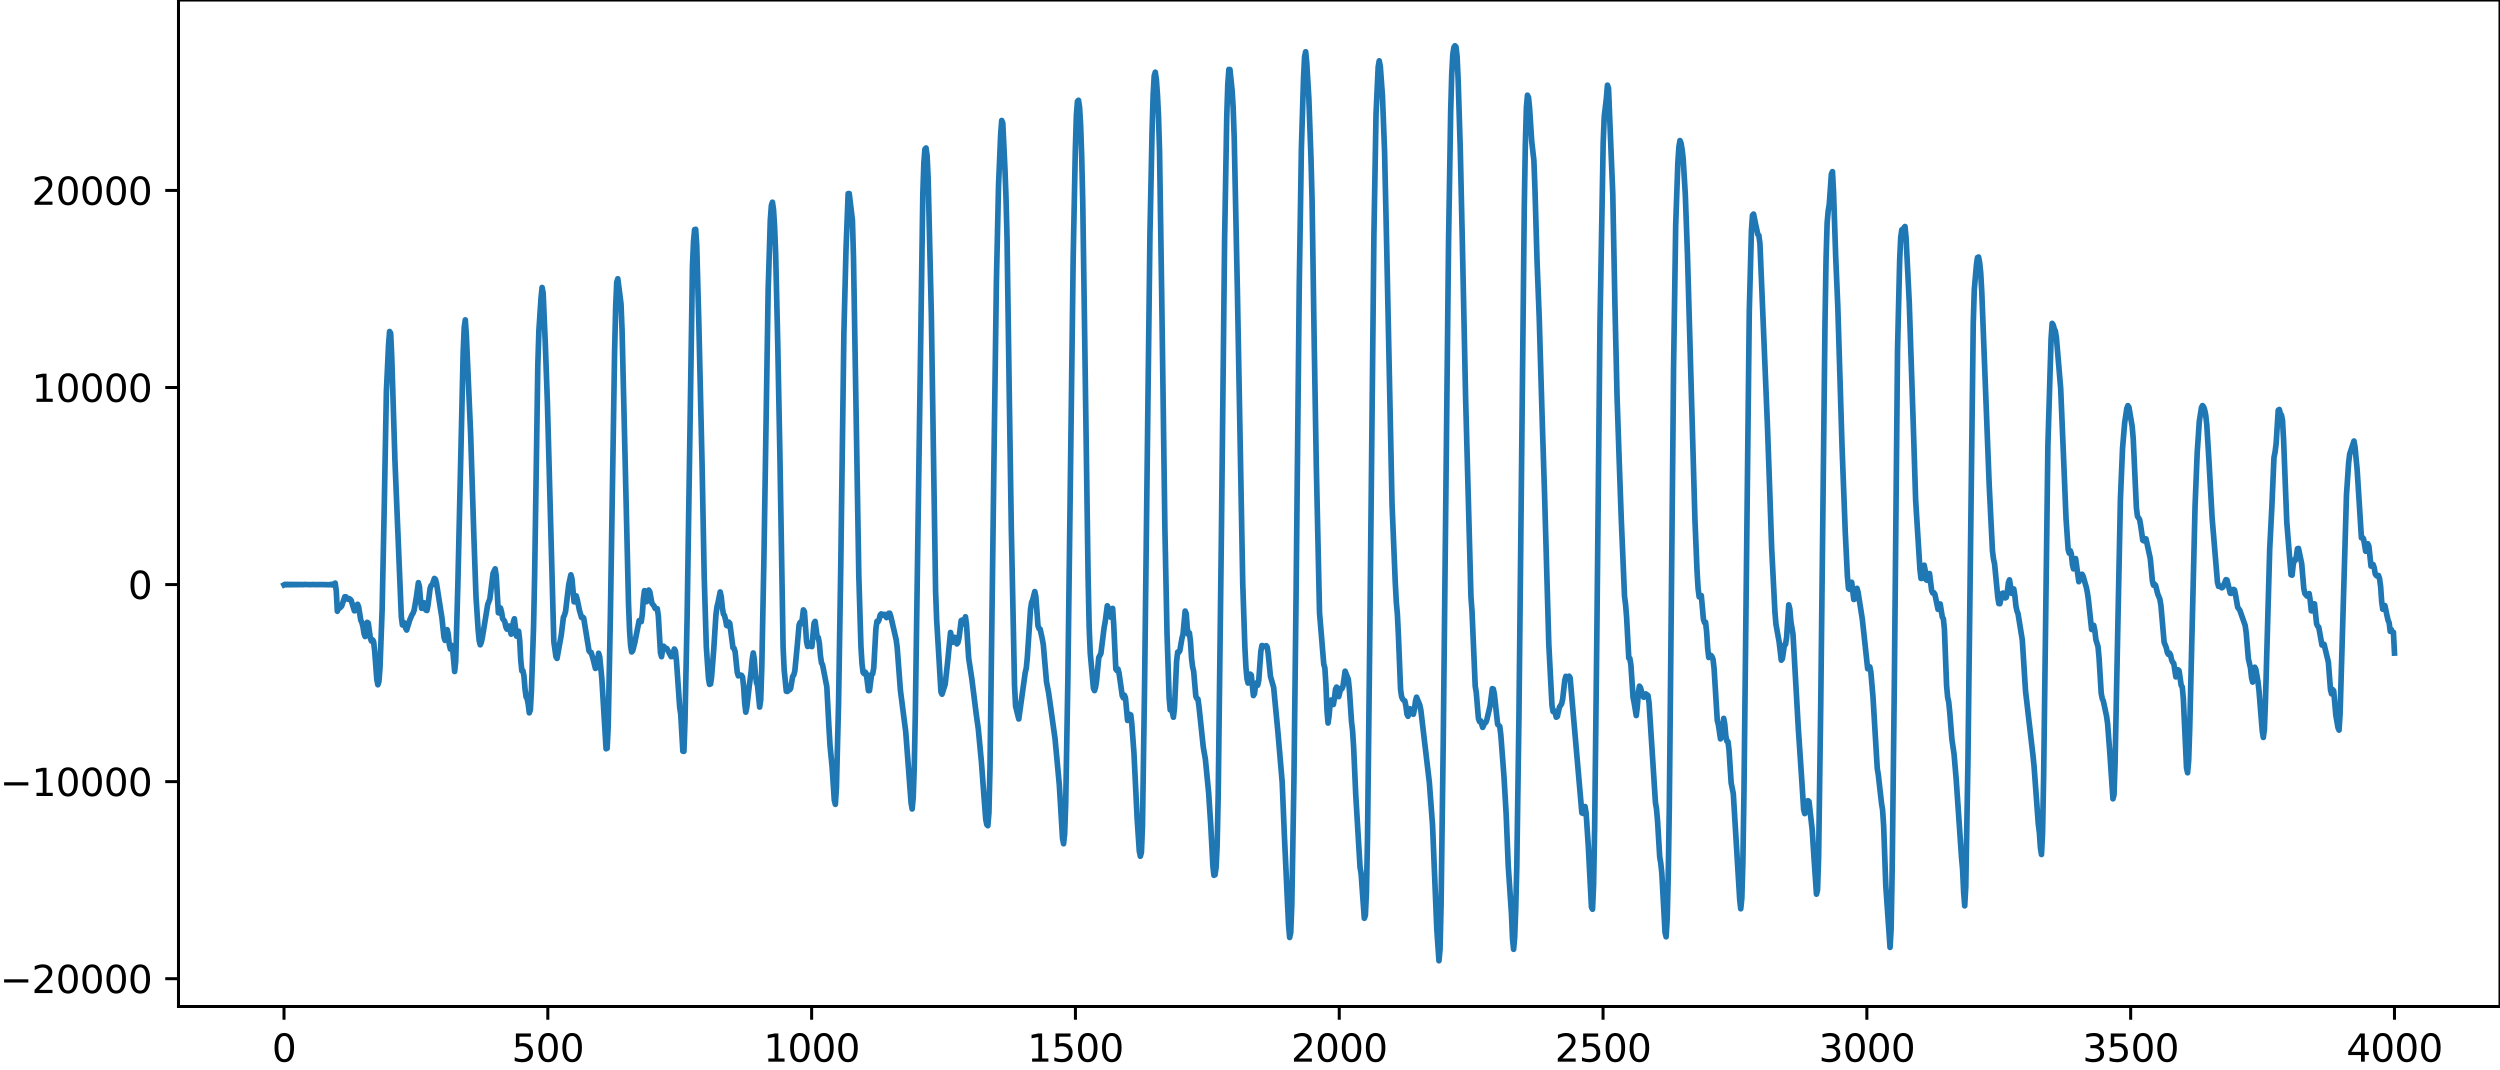 <?xml version="1.0" encoding="utf-8" standalone="no"?>
<!DOCTYPE svg PUBLIC "-//W3C//DTD SVG 1.1//EN"
  "http://www.w3.org/Graphics/SVG/1.1/DTD/svg11.dtd">
<svg xmlns:xlink="http://www.w3.org/1999/xlink" width="660.992pt" height="282.79pt" viewBox="0 0 660.992 282.79" xmlns="http://www.w3.org/2000/svg" version="1.1">
 <defs>
  <style type="text/css">*{stroke-linejoin: round; stroke-linecap: butt}</style>
 </defs>
 <g id="figure_1">
  <g id="patch_1">
   <path d="M -0 282.79 
L 660.992 282.79 
L 660.992 0 
L -0 0 
L -0 282.79 
z
" style="fill: none"/>
  </g>
  <g id="axes_1">
   <g id="patch_2">
    <path d="M 47.192 266.112 
L 660.992 266.112 
L 660.992 0 
L 47.192 0 
L 47.192 266.112 
z
" style="fill: none"/>
   </g>
   <g id="matplotlib.axis_1">
    <g id="xtick_1">
     <g id="line2d_1">
      <defs>
       <path id="m7428bb366a" d="M 0 0 
L 0 3.5 
" style="stroke: #000000; stroke-width: 0.8"/>
      </defs>
      <g>
       <use xlink:href="#m7428bb366a" x="75.092" y="266.112" style="stroke: #000000; stroke-width: 0.8"/>
      </g>
     </g>
     <g id="text_1">
      <!-- 0 -->
      <g transform="translate(71.911 280.71) scale(0.1 -0.1)">
       <defs>
        <path id="DejaVuSans-30" d="M 2034 4250 
Q 1547 4250 1301 3770 
Q 1056 3291 1056 2328 
Q 1056 1369 1301 889 
Q 1547 409 2034 409 
Q 2525 409 2770 889 
Q 3016 1369 3016 2328 
Q 3016 3291 2770 3770 
Q 2525 4250 2034 4250 
z
M 2034 4750 
Q 2819 4750 3233 4129 
Q 3647 3509 3647 2328 
Q 3647 1150 3233 529 
Q 2819 -91 2034 -91 
Q 1250 -91 836 529 
Q 422 1150 422 2328 
Q 422 3509 836 4129 
Q 1250 4750 2034 4750 
z
" transform="scale(0.016)"/>
       </defs>
       <use xlink:href="#DejaVuSans-30"/>
      </g>
     </g>
    </g>
    <g id="xtick_2">
     <g id="line2d_2">
      <g>
       <use xlink:href="#m7428bb366a" x="144.842" y="266.112" style="stroke: #000000; stroke-width: 0.8"/>
      </g>
     </g>
     <g id="text_2">
      <!-- 500 -->
      <g transform="translate(135.298 280.71) scale(0.1 -0.1)">
       <defs>
        <path id="DejaVuSans-35" d="M 691 4666 
L 3169 4666 
L 3169 4134 
L 1269 4134 
L 1269 2991 
Q 1406 3038 1543 3061 
Q 1681 3084 1819 3084 
Q 2600 3084 3056 2656 
Q 3513 2228 3513 1497 
Q 3513 744 3044 326 
Q 2575 -91 1722 -91 
Q 1428 -91 1123 -41 
Q 819 9 494 109 
L 494 744 
Q 775 591 1075 516 
Q 1375 441 1709 441 
Q 2250 441 2565 725 
Q 2881 1009 2881 1497 
Q 2881 1984 2565 2268 
Q 2250 2553 1709 2553 
Q 1456 2553 1204 2497 
Q 953 2441 691 2322 
L 691 4666 
z
" transform="scale(0.016)"/>
       </defs>
       <use xlink:href="#DejaVuSans-35"/>
       <use xlink:href="#DejaVuSans-30" x="63.623"/>
       <use xlink:href="#DejaVuSans-30" x="127.246"/>
      </g>
     </g>
    </g>
    <g id="xtick_3">
     <g id="line2d_3">
      <g>
       <use xlink:href="#m7428bb366a" x="214.592" y="266.112" style="stroke: #000000; stroke-width: 0.8"/>
      </g>
     </g>
     <g id="text_3">
      <!-- 1000 -->
      <g transform="translate(201.867 280.71) scale(0.1 -0.1)">
       <defs>
        <path id="DejaVuSans-31" d="M 794 531 
L 1825 531 
L 1825 4091 
L 703 3866 
L 703 4441 
L 1819 4666 
L 2450 4666 
L 2450 531 
L 3481 531 
L 3481 0 
L 794 0 
L 794 531 
z
" transform="scale(0.016)"/>
       </defs>
       <use xlink:href="#DejaVuSans-31"/>
       <use xlink:href="#DejaVuSans-30" x="63.623"/>
       <use xlink:href="#DejaVuSans-30" x="127.246"/>
       <use xlink:href="#DejaVuSans-30" x="190.869"/>
      </g>
     </g>
    </g>
    <g id="xtick_4">
     <g id="line2d_4">
      <g>
       <use xlink:href="#m7428bb366a" x="284.342" y="266.112" style="stroke: #000000; stroke-width: 0.8"/>
      </g>
     </g>
     <g id="text_4">
      <!-- 1500 -->
      <g transform="translate(271.617 280.71) scale(0.1 -0.1)">
       <use xlink:href="#DejaVuSans-31"/>
       <use xlink:href="#DejaVuSans-35" x="63.623"/>
       <use xlink:href="#DejaVuSans-30" x="127.246"/>
       <use xlink:href="#DejaVuSans-30" x="190.869"/>
      </g>
     </g>
    </g>
    <g id="xtick_5">
     <g id="line2d_5">
      <g>
       <use xlink:href="#m7428bb366a" x="354.092" y="266.112" style="stroke: #000000; stroke-width: 0.8"/>
      </g>
     </g>
     <g id="text_5">
      <!-- 2000 -->
      <g transform="translate(341.367 280.71) scale(0.1 -0.1)">
       <defs>
        <path id="DejaVuSans-32" d="M 1228 531 
L 3431 531 
L 3431 0 
L 469 0 
L 469 531 
Q 828 903 1448 1529 
Q 2069 2156 2228 2338 
Q 2531 2678 2651 2914 
Q 2772 3150 2772 3378 
Q 2772 3750 2511 3984 
Q 2250 4219 1831 4219 
Q 1534 4219 1204 4116 
Q 875 4013 500 3803 
L 500 4441 
Q 881 4594 1212 4672 
Q 1544 4750 1819 4750 
Q 2544 4750 2975 4387 
Q 3406 4025 3406 3419 
Q 3406 3131 3298 2873 
Q 3191 2616 2906 2266 
Q 2828 2175 2409 1742 
Q 1991 1309 1228 531 
z
" transform="scale(0.016)"/>
       </defs>
       <use xlink:href="#DejaVuSans-32"/>
       <use xlink:href="#DejaVuSans-30" x="63.623"/>
       <use xlink:href="#DejaVuSans-30" x="127.246"/>
       <use xlink:href="#DejaVuSans-30" x="190.869"/>
      </g>
     </g>
    </g>
    <g id="xtick_6">
     <g id="line2d_6">
      <g>
       <use xlink:href="#m7428bb366a" x="423.842" y="266.112" style="stroke: #000000; stroke-width: 0.8"/>
      </g>
     </g>
     <g id="text_6">
      <!-- 2500 -->
      <g transform="translate(411.117 280.71) scale(0.1 -0.1)">
       <use xlink:href="#DejaVuSans-32"/>
       <use xlink:href="#DejaVuSans-35" x="63.623"/>
       <use xlink:href="#DejaVuSans-30" x="127.246"/>
       <use xlink:href="#DejaVuSans-30" x="190.869"/>
      </g>
     </g>
    </g>
    <g id="xtick_7">
     <g id="line2d_7">
      <g>
       <use xlink:href="#m7428bb366a" x="493.592" y="266.112" style="stroke: #000000; stroke-width: 0.8"/>
      </g>
     </g>
     <g id="text_7">
      <!-- 3000 -->
      <g transform="translate(480.867 280.71) scale(0.1 -0.1)">
       <defs>
        <path id="DejaVuSans-33" d="M 2597 2516 
Q 3050 2419 3304 2112 
Q 3559 1806 3559 1356 
Q 3559 666 3084 287 
Q 2609 -91 1734 -91 
Q 1441 -91 1130 -33 
Q 819 25 488 141 
L 488 750 
Q 750 597 1062 519 
Q 1375 441 1716 441 
Q 2309 441 2620 675 
Q 2931 909 2931 1356 
Q 2931 1769 2642 2001 
Q 2353 2234 1838 2234 
L 1294 2234 
L 1294 2753 
L 1863 2753 
Q 2328 2753 2575 2939 
Q 2822 3125 2822 3475 
Q 2822 3834 2567 4026 
Q 2313 4219 1838 4219 
Q 1578 4219 1281 4162 
Q 984 4106 628 3988 
L 628 4550 
Q 988 4650 1302 4700 
Q 1616 4750 1894 4750 
Q 2613 4750 3031 4423 
Q 3450 4097 3450 3541 
Q 3450 3153 3228 2886 
Q 3006 2619 2597 2516 
z
" transform="scale(0.016)"/>
       </defs>
       <use xlink:href="#DejaVuSans-33"/>
       <use xlink:href="#DejaVuSans-30" x="63.623"/>
       <use xlink:href="#DejaVuSans-30" x="127.246"/>
       <use xlink:href="#DejaVuSans-30" x="190.869"/>
      </g>
     </g>
    </g>
    <g id="xtick_8">
     <g id="line2d_8">
      <g>
       <use xlink:href="#m7428bb366a" x="563.342" y="266.112" style="stroke: #000000; stroke-width: 0.8"/>
      </g>
     </g>
     <g id="text_8">
      <!-- 3500 -->
      <g transform="translate(550.617 280.71) scale(0.1 -0.1)">
       <use xlink:href="#DejaVuSans-33"/>
       <use xlink:href="#DejaVuSans-35" x="63.623"/>
       <use xlink:href="#DejaVuSans-30" x="127.246"/>
       <use xlink:href="#DejaVuSans-30" x="190.869"/>
      </g>
     </g>
    </g>
    <g id="xtick_9">
     <g id="line2d_9">
      <g>
       <use xlink:href="#m7428bb366a" x="633.092" y="266.112" style="stroke: #000000; stroke-width: 0.8"/>
      </g>
     </g>
     <g id="text_9">
      <!-- 4000 -->
      <g transform="translate(620.367 280.71) scale(0.1 -0.1)">
       <defs>
        <path id="DejaVuSans-34" d="M 2419 4116 
L 825 1625 
L 2419 1625 
L 2419 4116 
z
M 2253 4666 
L 3047 4666 
L 3047 1625 
L 3713 1625 
L 3713 1100 
L 3047 1100 
L 3047 0 
L 2419 0 
L 2419 1100 
L 313 1100 
L 313 1709 
L 2253 4666 
z
" transform="scale(0.016)"/>
       </defs>
       <use xlink:href="#DejaVuSans-34"/>
       <use xlink:href="#DejaVuSans-30" x="63.623"/>
       <use xlink:href="#DejaVuSans-30" x="127.246"/>
       <use xlink:href="#DejaVuSans-30" x="190.869"/>
      </g>
     </g>
    </g>
   </g>
   <g id="matplotlib.axis_2">
    <g id="ytick_1">
     <g id="line2d_10">
      <defs>
       <path id="m8cb618636e" d="M 0 0 
L -3.5 0 
" style="stroke: #000000; stroke-width: 0.8"/>
      </defs>
      <g>
       <use xlink:href="#m8cb618636e" x="47.192" y="258.764" style="stroke: #000000; stroke-width: 0.8"/>
      </g>
     </g>
     <g id="text_10">
      <!-- −20000 -->
      <g transform="translate(0 262.563) scale(0.1 -0.1)">
       <defs>
        <path id="DejaVuSans-2212" d="M 678 2272 
L 4684 2272 
L 4684 1741 
L 678 1741 
L 678 2272 
z
" transform="scale(0.016)"/>
       </defs>
       <use xlink:href="#DejaVuSans-2212"/>
       <use xlink:href="#DejaVuSans-32" x="83.789"/>
       <use xlink:href="#DejaVuSans-30" x="147.412"/>
       <use xlink:href="#DejaVuSans-30" x="211.035"/>
       <use xlink:href="#DejaVuSans-30" x="274.658"/>
       <use xlink:href="#DejaVuSans-30" x="338.281"/>
      </g>
     </g>
    </g>
    <g id="ytick_2">
     <g id="line2d_11">
      <g>
       <use xlink:href="#m8cb618636e" x="47.192" y="206.662" style="stroke: #000000; stroke-width: 0.8"/>
      </g>
     </g>
     <g id="text_11">
      <!-- −10000 -->
      <g transform="translate(0 210.461) scale(0.1 -0.1)">
       <use xlink:href="#DejaVuSans-2212"/>
       <use xlink:href="#DejaVuSans-31" x="83.789"/>
       <use xlink:href="#DejaVuSans-30" x="147.412"/>
       <use xlink:href="#DejaVuSans-30" x="211.035"/>
       <use xlink:href="#DejaVuSans-30" x="274.658"/>
       <use xlink:href="#DejaVuSans-30" x="338.281"/>
      </g>
     </g>
    </g>
    <g id="ytick_3">
     <g id="line2d_12">
      <g>
       <use xlink:href="#m8cb618636e" x="47.192" y="154.56" style="stroke: #000000; stroke-width: 0.8"/>
      </g>
     </g>
     <g id="text_12">
      <!-- 0 -->
      <g transform="translate(33.83 158.359) scale(0.1 -0.1)">
       <use xlink:href="#DejaVuSans-30"/>
      </g>
     </g>
    </g>
    <g id="ytick_4">
     <g id="line2d_13">
      <g>
       <use xlink:href="#m8cb618636e" x="47.192" y="102.457" style="stroke: #000000; stroke-width: 0.8"/>
      </g>
     </g>
     <g id="text_13">
      <!-- 10000 -->
      <g transform="translate(8.38 106.257) scale(0.1 -0.1)">
       <use xlink:href="#DejaVuSans-31"/>
       <use xlink:href="#DejaVuSans-30" x="63.623"/>
       <use xlink:href="#DejaVuSans-30" x="127.246"/>
       <use xlink:href="#DejaVuSans-30" x="190.869"/>
       <use xlink:href="#DejaVuSans-30" x="254.492"/>
      </g>
     </g>
    </g>
    <g id="ytick_5">
     <g id="line2d_14">
      <g>
       <use xlink:href="#m8cb618636e" x="47.192" y="50.355" style="stroke: #000000; stroke-width: 0.8"/>
      </g>
     </g>
     <g id="text_14">
      <!-- 20000 -->
      <g transform="translate(8.38 54.154) scale(0.1 -0.1)">
       <use xlink:href="#DejaVuSans-32"/>
       <use xlink:href="#DejaVuSans-30" x="63.623"/>
       <use xlink:href="#DejaVuSans-30" x="127.246"/>
       <use xlink:href="#DejaVuSans-30" x="190.869"/>
       <use xlink:href="#DejaVuSans-30" x="254.492"/>
      </g>
     </g>
    </g>
   </g>
   <g id="line2d_15">
    <path d="M 75.092 154.637 
L 75.374 154.487 
L 75.656 154.628 
L 75.938 154.494 
L 76.22 154.621 
L 76.502 154.501 
L 76.784 154.615 
L 77.066 154.506 
L 77.348 154.61 
L 77.63 154.511 
L 77.912 154.605 
L 78.194 154.516 
L 78.476 154.601 
L 78.758 154.52 
L 79.04 154.597 
L 79.322 154.524 
L 79.604 154.594 
L 79.886 154.527 
L 80.167 154.59 
L 80.449 154.531 
L 81.013 154.534 
L 81.859 154.581 
L 82.705 154.544 
L 83.551 154.57 
L 85.243 154.555 
L 87.216 154.608 
L 87.498 154.495 
L 87.78 154.647 
L 88.062 154.435 
L 88.344 154.757 
L 88.626 154.171 
L 88.908 156.216 
L 89.19 161.615 
L 89.472 160.768 
L 89.754 160.818 
L 90.318 160.284 
L 91.164 157.777 
L 91.446 157.795 
L 92.01 158.46 
L 92.292 158.25 
L 92.574 158.425 
L 92.856 158.757 
L 93.702 161.506 
L 93.984 161.416 
L 94.547 159.768 
L 94.829 160.502 
L 95.393 164.006 
L 95.675 164.575 
L 95.957 165.634 
L 96.239 167.466 
L 96.521 168.296 
L 97.085 164.537 
L 97.367 164.74 
L 97.931 168.814 
L 98.213 169.513 
L 98.495 169.154 
L 98.777 169.571 
L 99.059 172.105 
L 99.623 179.611 
L 99.905 181.051 
L 100.187 180.191 
L 100.469 176.529 
L 101.033 161.242 
L 101.596 133.923 
L 102.16 103.404 
L 102.724 91.31 
L 103.006 87.651 
L 103.288 88.097 
L 103.57 94.156 
L 104.416 121.63 
L 106.108 163.058 
L 106.39 165.238 
L 106.672 164.775 
L 106.954 164.689 
L 107.236 166.052 
L 107.518 166.588 
L 108.364 163.856 
L 108.927 162.547 
L 109.209 162.122 
L 109.491 161.338 
L 110.055 158.088 
L 110.619 154.052 
L 110.901 155.168 
L 111.183 158.745 
L 111.465 160.842 
L 112.029 159.337 
L 112.593 161.305 
L 112.875 161.418 
L 113.157 160.06 
L 113.721 155.534 
L 114.003 154.793 
L 114.285 154.599 
L 114.849 152.941 
L 115.131 153.174 
L 115.413 154.258 
L 115.976 157.825 
L 116.54 161.487 
L 116.822 163.191 
L 117.386 168.456 
L 117.668 169.325 
L 118.232 166.49 
L 118.514 167.667 
L 118.796 170.453 
L 119.078 171.614 
L 119.36 170.608 
L 119.642 171.08 
L 120.206 177.544 
L 120.488 174.846 
L 121.052 154.675 
L 122.462 93.11 
L 122.744 86.497 
L 123.025 84.577 
L 123.307 88.743 
L 124.435 114.739 
L 125.281 141.518 
L 125.845 157.606 
L 126.409 166.415 
L 126.691 169.395 
L 126.973 170.487 
L 127.255 169.835 
L 127.537 168.537 
L 128.947 159.852 
L 129.511 158.387 
L 130.356 151.593 
L 130.92 150.401 
L 131.202 152.246 
L 131.766 162.014 
L 132.048 162.086 
L 132.33 160.757 
L 132.612 161.796 
L 132.894 163.566 
L 133.458 164.309 
L 133.74 165.735 
L 134.022 166.345 
L 134.304 165.627 
L 134.586 165.503 
L 135.15 167.673 
L 135.432 166.712 
L 135.714 164.5 
L 135.996 163.602 
L 136.56 168.194 
L 136.842 168.053 
L 137.124 166.889 
L 137.405 169.295 
L 137.687 174.556 
L 137.969 177.361 
L 138.251 177.314 
L 138.533 178.689 
L 138.815 182.175 
L 139.097 184.276 
L 139.379 184.718 
L 139.661 186.231 
L 139.943 188.472 
L 140.225 187.694 
L 140.507 182.614 
L 141.071 165.758 
L 141.353 152.251 
L 142.199 96.513 
L 142.481 87.397 
L 143.045 78.807 
L 143.327 76.011 
L 143.609 77.484 
L 144.173 90.806 
L 144.736 106.588 
L 146.428 169.632 
L 146.992 173.648 
L 147.274 174.088 
L 148.402 167.852 
L 148.966 163.196 
L 149.248 162.632 
L 149.53 161.68 
L 150.376 154.521 
L 150.94 151.983 
L 151.222 153.014 
L 151.785 159.139 
L 152.067 158.498 
L 152.349 157.543 
L 152.631 158.583 
L 153.195 161.343 
L 153.759 163.271 
L 154.041 163.141 
L 154.323 163.394 
L 155.733 172.088 
L 156.015 172.447 
L 156.297 172.507 
L 156.861 174.451 
L 157.425 176.725 
L 157.707 176.562 
L 158.271 172.713 
L 158.553 173.632 
L 159.116 179.359 
L 159.68 188.639 
L 160.244 197.971 
L 160.526 197.846 
L 160.808 192.026 
L 161.372 163.317 
L 162.5 92.818 
L 162.782 81.07 
L 163.064 74.61 
L 163.346 73.705 
L 164.192 80.34 
L 164.474 87.386 
L 166.165 159.204 
L 166.447 166.508 
L 166.729 170.701 
L 167.011 172.372 
L 167.293 172.053 
L 167.857 169.835 
L 168.985 164.08 
L 169.549 164.37 
L 169.831 162.34 
L 170.113 158.318 
L 170.395 156.166 
L 170.959 159.082 
L 171.241 157.824 
L 171.523 156.005 
L 171.805 156.447 
L 172.369 159.512 
L 172.933 160.216 
L 173.214 160.868 
L 173.496 160.989 
L 173.778 160.928 
L 174.06 162.809 
L 174.624 172.559 
L 174.906 173.633 
L 175.188 171.844 
L 175.47 170.852 
L 176.034 171.5 
L 176.316 171.47 
L 177.444 173.62 
L 177.726 173.575 
L 178.29 171.598 
L 178.572 172.095 
L 178.854 174.755 
L 179.7 186.924 
L 179.982 188.869 
L 180.545 198.616 
L 180.827 198.652 
L 181.109 190.621 
L 181.673 163.082 
L 183.083 70.481 
L 183.365 63.872 
L 183.647 60.708 
L 183.929 60.626 
L 184.211 64.802 
L 184.775 85.657 
L 185.621 122.472 
L 186.185 152.316 
L 186.749 171.03 
L 187.313 179.27 
L 187.594 180.949 
L 187.876 180.835 
L 188.158 178.809 
L 188.722 171.558 
L 189.286 162.596 
L 189.568 160.411 
L 189.85 159.331 
L 190.414 156.508 
L 190.696 157.767 
L 190.978 160.619 
L 191.26 162.327 
L 191.542 162.733 
L 191.824 163.817 
L 192.106 165.364 
L 192.388 165.489 
L 192.67 164.483 
L 192.952 164.794 
L 193.798 171.288 
L 194.08 171.403 
L 194.362 172.292 
L 194.925 177.785 
L 195.207 178.7 
L 195.489 178.421 
L 196.053 178.551 
L 196.335 179.02 
L 196.617 181.64 
L 196.899 185.953 
L 197.181 188.298 
L 197.463 187 
L 198.027 181.99 
L 198.591 177.583 
L 198.873 174.444 
L 199.155 172.639 
L 199.437 174.328 
L 199.719 178.191 
L 200.001 180.455 
L 200.283 181.239 
L 200.847 186.952 
L 201.129 185.071 
L 201.411 176.554 
L 201.974 147.911 
L 203.102 76.525 
L 203.666 58.188 
L 203.948 54.337 
L 204.23 53.463 
L 204.512 55.386 
L 204.794 59.841 
L 205.076 66.943 
L 205.64 91.079 
L 206.204 120.314 
L 207.05 171.153 
L 207.332 177.078 
L 207.896 182.768 
L 208.178 182.813 
L 208.46 182.151 
L 208.742 182.405 
L 209.023 182.07 
L 209.587 178.83 
L 209.869 178.467 
L 210.151 177.395 
L 210.715 171.553 
L 211.279 165.203 
L 211.561 164.56 
L 211.843 164.941 
L 212.125 163.607 
L 212.407 161.258 
L 212.689 161.699 
L 213.253 169.654 
L 213.535 170.924 
L 213.817 170.31 
L 214.099 170.041 
L 214.381 170.868 
L 214.663 170.964 
L 215.227 164.809 
L 215.509 164.295 
L 216.072 168.513 
L 216.354 168.554 
L 216.636 170.093 
L 216.918 173.338 
L 217.2 175.289 
L 217.482 175.77 
L 218.61 181.598 
L 219.174 192.342 
L 219.456 197.096 
L 220.02 202.945 
L 220.584 211.539 
L 220.866 212.67 
L 221.148 208.264 
L 221.712 186.002 
L 222.276 150.954 
L 223.121 88.042 
L 223.685 65.839 
L 224.249 51.196 
L 224.531 51.176 
L 225.377 58.206 
L 225.659 67.951 
L 226.505 118.34 
L 227.069 152.373 
L 227.633 170.99 
L 227.915 175.528 
L 228.197 177.775 
L 228.479 178.135 
L 228.761 177.702 
L 229.043 178.111 
L 229.607 182.603 
L 229.889 182.581 
L 230.452 178.283 
L 230.734 178.148 
L 231.016 176.597 
L 231.58 166.33 
L 231.862 164.27 
L 232.144 164.423 
L 232.426 163.87 
L 232.708 162.609 
L 232.99 162.303 
L 233.272 162.679 
L 233.836 162.431 
L 234.4 163.299 
L 234.682 162.874 
L 234.964 162.141 
L 235.246 162.135 
L 235.528 162.999 
L 236.938 169.102 
L 237.22 171.256 
L 238.065 182.493 
L 239.475 193.537 
L 240.885 212.244 
L 241.167 213.892 
L 241.449 210.899 
L 241.731 202.756 
L 242.013 188.333 
L 243.987 51.46 
L 244.269 43.022 
L 244.55 39.443 
L 244.832 39.125 
L 245.114 41.089 
L 245.396 47.08 
L 246.242 83.005 
L 246.806 120.109 
L 247.37 156.448 
L 247.652 164.016 
L 248.216 173.301 
L 248.78 182.934 
L 249.062 183.545 
L 249.908 180.899 
L 250.472 175.78 
L 251.318 167.223 
L 251.881 169.821 
L 252.445 168.516 
L 253.009 170.259 
L 253.291 169.853 
L 253.573 168.566 
L 254.137 164.065 
L 254.419 163.936 
L 254.701 164.961 
L 254.983 164.27 
L 255.265 163.079 
L 255.547 165.222 
L 256.111 173.964 
L 256.957 179.545 
L 258.085 188.591 
L 258.649 192.66 
L 259.494 201.567 
L 260.058 209.226 
L 260.622 216.587 
L 260.904 218.022 
L 261.186 218.32 
L 261.468 214.825 
L 261.75 203.1 
L 262.878 115.892 
L 263.442 74.598 
L 264.006 49.096 
L 264.57 35.603 
L 264.852 31.854 
L 265.134 32.568 
L 265.698 44.475 
L 265.98 52.064 
L 266.261 63.106 
L 266.825 102.7 
L 267.389 139.757 
L 268.235 181.157 
L 268.517 186.737 
L 269.363 190.1 
L 271.055 177.902 
L 271.337 176.686 
L 271.619 173.843 
L 272.465 161.19 
L 272.747 159.298 
L 273.029 158.634 
L 273.592 156.408 
L 273.874 157.728 
L 274.438 165.444 
L 274.72 166.199 
L 275.002 166.331 
L 275.566 168.874 
L 275.848 170.479 
L 276.694 180.274 
L 277.258 183.219 
L 278.95 195.325 
L 280.078 207.505 
L 280.923 221.594 
L 281.205 223.088 
L 281.487 220.474 
L 281.769 212.447 
L 282.333 179.951 
L 283.743 68.336 
L 284.307 39.818 
L 284.589 30.549 
L 284.871 26.785 
L 285.153 26.516 
L 285.435 28.388 
L 285.717 33.154 
L 285.999 41.443 
L 286.281 53.767 
L 286.845 92.941 
L 287.69 152.523 
L 287.972 165.72 
L 288.254 172.681 
L 289.1 181.978 
L 289.382 182.597 
L 289.664 181.724 
L 289.946 179.789 
L 290.51 173.872 
L 291.074 172.769 
L 291.92 165.968 
L 292.202 164.417 
L 292.766 160.177 
L 293.048 160.761 
L 293.33 162.639 
L 293.612 163.163 
L 293.894 161.475 
L 294.176 160.861 
L 294.458 165.089 
L 295.021 176.902 
L 295.303 177.296 
L 295.585 176.884 
L 295.867 177.923 
L 296.713 183.93 
L 296.995 184.506 
L 297.277 183.794 
L 297.559 184.45 
L 298.123 190.48 
L 298.405 190.402 
L 298.687 188.878 
L 298.969 189.016 
L 299.251 191.448 
L 299.815 199.113 
L 300.661 216.528 
L 301.225 225.028 
L 301.507 226.384 
L 301.788 225.344 
L 302.07 218.204 
L 302.634 180.21 
L 303.48 108.758 
L 304.044 61.723 
L 304.608 34.491 
L 304.89 25.034 
L 305.172 20.041 
L 305.454 19.09 
L 305.736 21 
L 306.018 24.909 
L 306.3 30.525 
L 306.582 40.075 
L 307.146 77.709 
L 307.992 139.653 
L 308.556 167.48 
L 309.119 184.593 
L 309.401 187.686 
L 309.683 187.548 
L 309.965 188.359 
L 310.247 189.638 
L 310.529 187.178 
L 311.093 174.791 
L 311.375 172.407 
L 311.657 172.485 
L 311.939 172.048 
L 312.503 168.769 
L 312.785 167.691 
L 313.349 161.562 
L 313.631 162.231 
L 313.913 166.077 
L 314.195 167.73 
L 314.477 167.348 
L 314.759 169.684 
L 315.041 174.07 
L 315.323 176.316 
L 315.605 177.532 
L 316.168 184.067 
L 316.45 184.68 
L 316.732 184.821 
L 317.014 186.866 
L 318.142 197.521 
L 318.706 200.792 
L 319.552 209.507 
L 320.116 218.15 
L 320.68 228.94 
L 320.962 231.432 
L 321.244 231.295 
L 321.526 229.407 
L 321.808 223.585 
L 322.09 210.179 
L 322.936 141.108 
L 323.781 63.311 
L 324.345 30.995 
L 324.627 22.243 
L 324.909 18.353 
L 325.191 18.383 
L 325.755 23.823 
L 326.037 28.337 
L 326.319 36.379 
L 327.165 77.015 
L 328.575 154.236 
L 329.139 171.061 
L 329.421 176.449 
L 329.703 179.466 
L 329.985 180.601 
L 330.267 179.821 
L 330.548 178.238 
L 330.83 178.486 
L 331.394 183.911 
L 331.676 183.428 
L 331.958 181.234 
L 332.24 180.545 
L 332.522 181.183 
L 332.804 179.93 
L 333.368 172.154 
L 333.65 170.677 
L 333.932 170.736 
L 334.214 170.955 
L 334.496 170.915 
L 334.778 170.715 
L 335.06 171.108 
L 335.342 173.158 
L 335.906 178.81 
L 336.752 181.786 
L 337.879 193.583 
L 339.007 206.809 
L 339.571 220.61 
L 340.417 238.854 
L 340.699 244.618 
L 340.981 247.873 
L 341.263 246.592 
L 341.545 239.366 
L 342.109 206.515 
L 342.673 157.834 
L 343.519 75.522 
L 344.083 39.227 
L 344.647 20.648 
L 344.928 15.012 
L 345.21 13.687 
L 345.492 16.518 
L 346.056 26.022 
L 346.62 41.861 
L 346.902 52.556 
L 347.466 90.211 
L 348.03 123.236 
L 348.876 161.99 
L 350.004 175.651 
L 350.286 176.599 
L 350.568 181.013 
L 350.85 187.85 
L 351.132 191.172 
L 351.414 189.173 
L 351.696 185.956 
L 351.977 185.073 
L 352.259 185.991 
L 352.541 186.269 
L 352.823 184.601 
L 353.105 182.221 
L 353.387 181.66 
L 353.951 184.188 
L 354.515 181.977 
L 354.797 182.096 
L 355.079 181.448 
L 355.643 177.46 
L 356.489 179.638 
L 356.771 182.353 
L 357.335 190.808 
L 357.617 193.213 
L 357.899 197.682 
L 358.463 210.325 
L 359.59 229.291 
L 359.872 230.96 
L 360.718 242.789 
L 361 242.04 
L 361.282 235.928 
L 361.564 221.676 
L 362.128 171.89 
L 363.256 62.142 
L 363.82 30.151 
L 364.384 17.717 
L 364.666 16.082 
L 364.948 17.588 
L 365.512 25.265 
L 366.076 40.035 
L 366.639 65.348 
L 368.049 133.225 
L 368.895 153.825 
L 369.177 159.17 
L 369.459 162.336 
L 369.741 168.082 
L 370.305 182.324 
L 370.587 184.205 
L 370.869 184.846 
L 371.151 185.177 
L 371.433 185.31 
L 371.715 186.667 
L 371.997 188.846 
L 372.279 189.389 
L 372.843 187.399 
L 373.125 187.863 
L 373.406 188.698 
L 373.688 188.854 
L 373.97 187.545 
L 374.252 185.378 
L 374.534 184.328 
L 375.38 186.398 
L 375.662 187.717 
L 377.918 206.888 
L 378.764 218.269 
L 379.892 245.783 
L 380.456 254.016 
L 380.737 251.036 
L 381.019 239.157 
L 381.583 196.567 
L 382.993 63.807 
L 383.557 29.317 
L 383.839 19.452 
L 384.121 14.387 
L 384.403 12.537 
L 384.685 12.096 
L 384.967 12.415 
L 385.249 14.952 
L 385.531 21.08 
L 386.095 39.536 
L 386.659 64.956 
L 387.505 105.35 
L 388.914 157.779 
L 389.196 161.621 
L 390.042 181.411 
L 390.324 183.144 
L 390.888 189.922 
L 391.17 190.755 
L 391.452 190.551 
L 392.016 192.328 
L 392.58 191.067 
L 392.862 190.983 
L 393.144 190.2 
L 393.99 186.517 
L 394.554 182.077 
L 394.835 182.183 
L 395.117 183.604 
L 395.963 191.485 
L 396.527 192.071 
L 396.809 194.257 
L 397.655 205.446 
L 398.219 215.184 
L 398.783 229.072 
L 399.629 241.624 
L 399.911 248.306 
L 400.193 250.997 
L 400.475 247.798 
L 400.757 240.242 
L 401.039 228.827 
L 401.603 189.429 
L 403.012 54.856 
L 403.294 38.206 
L 403.576 28.433 
L 403.858 25.166 
L 404.14 25.787 
L 404.422 28.673 
L 404.986 37.438 
L 405.55 42.341 
L 405.832 49.747 
L 406.396 69.209 
L 406.96 83.875 
L 407.806 112.67 
L 408.37 130.463 
L 409.497 170.309 
L 410.343 186.567 
L 410.625 188.13 
L 410.907 187.917 
L 411.189 188.504 
L 411.471 189.629 
L 411.753 189.432 
L 412.317 186.966 
L 412.881 186.098 
L 413.163 184.829 
L 413.727 179.844 
L 414.009 178.819 
L 414.291 179.361 
L 414.573 179.502 
L 414.855 178.775 
L 415.137 179.195 
L 415.701 185.804 
L 418.238 214.914 
L 418.52 215.068 
L 418.802 213.69 
L 419.084 213.248 
L 419.366 215.012 
L 419.93 223.52 
L 420.776 239.845 
L 421.058 240.406 
L 421.34 233.889 
L 421.622 218.807 
L 422.186 169.192 
L 423.032 85.573 
L 423.877 37.784 
L 424.159 30.799 
L 424.723 25.966 
L 425.005 22.518 
L 425.287 23.362 
L 426.415 51.41 
L 426.979 80.317 
L 427.543 104.825 
L 428.107 121.738 
L 428.671 137.537 
L 429.517 157.651 
L 429.799 159.852 
L 430.081 163.378 
L 430.644 174.003 
L 430.926 174.072 
L 431.208 175.836 
L 431.772 184.367 
L 432.054 185.78 
L 432.618 189.193 
L 432.9 186.877 
L 433.182 183.062 
L 433.464 181.418 
L 433.746 181.826 
L 434.31 183.984 
L 434.592 184.351 
L 434.874 183.769 
L 435.156 183.458 
L 435.72 183.883 
L 436.002 185.8 
L 437.694 212.199 
L 437.975 213.881 
L 438.257 217.18 
L 438.821 226.554 
L 439.103 228.243 
L 439.385 230.941 
L 440.231 246.527 
L 440.513 247.687 
L 440.795 242.975 
L 441.077 231.65 
L 441.359 213.501 
L 441.923 156.405 
L 442.487 97.269 
L 443.051 59.42 
L 443.615 43.078 
L 443.897 38.847 
L 444.179 37.162 
L 444.461 37.848 
L 444.743 39.505 
L 445.024 41.94 
L 445.588 51.397 
L 446.152 67.058 
L 448.126 137.123 
L 448.69 150.935 
L 448.972 155.629 
L 449.254 157.817 
L 449.536 157.437 
L 449.818 157.459 
L 450.382 163.743 
L 450.664 164.604 
L 450.946 164.522 
L 451.228 167.083 
L 451.51 171.466 
L 451.792 173.845 
L 452.073 173.654 
L 452.355 173.269 
L 452.637 173.603 
L 452.919 174.318 
L 453.201 176.78 
L 454.047 190.562 
L 454.329 191.558 
L 454.893 195.362 
L 455.175 194.967 
L 455.739 189.939 
L 456.021 191.461 
L 456.303 194.586 
L 456.585 195.977 
L 456.867 196.071 
L 457.149 198.3 
L 457.713 207.009 
L 458.277 209.829 
L 459.968 237.789 
L 460.25 240.274 
L 460.532 237.49 
L 460.814 227.79 
L 461.096 209.808 
L 462.506 82.191 
L 463.07 60.946 
L 463.352 56.925 
L 463.634 56.6 
L 464.198 59.355 
L 464.762 61.988 
L 465.044 62.255 
L 465.326 64.473 
L 467.299 112.376 
L 467.863 128.354 
L 468.427 145.042 
L 469.273 161.61 
L 469.555 165.037 
L 470.401 169.745 
L 470.965 174.556 
L 471.247 174.202 
L 471.811 170.466 
L 472.093 170.361 
L 472.375 168.497 
L 472.939 159.919 
L 473.221 161.013 
L 473.502 164.323 
L 474.066 167.72 
L 475.476 192.708 
L 476.322 205.359 
L 476.886 214.072 
L 477.168 215.117 
L 477.45 214.777 
L 478.014 211.694 
L 478.296 211.932 
L 479.142 219.426 
L 479.706 228.15 
L 480.27 236.417 
L 480.552 235.309 
L 480.833 226.632 
L 481.397 186.27 
L 482.525 85.187 
L 482.807 68.324 
L 483.089 58.939 
L 483.371 55.745 
L 483.653 53.989 
L 484.217 46.015 
L 484.499 45.382 
L 484.781 50.664 
L 485.345 67.716 
L 485.909 81.051 
L 487.037 118.337 
L 487.882 140.728 
L 488.446 152.337 
L 488.728 155.588 
L 489.01 155.824 
L 489.292 154.337 
L 489.574 153.952 
L 490.138 158.502 
L 490.42 158.344 
L 490.702 156.402 
L 490.984 155.554 
L 491.266 156.555 
L 492.394 163.722 
L 493.804 176.814 
L 494.086 176.842 
L 494.368 176.318 
L 494.65 177.701 
L 495.213 184.284 
L 496.341 203.152 
L 496.623 204.889 
L 497.469 212.401 
L 497.751 214.148 
L 498.033 218.433 
L 498.597 234.221 
L 499.725 250.486 
L 500.007 245.583 
L 500.289 229.705 
L 500.853 180.921 
L 501.699 92.519 
L 502.262 68.891 
L 502.544 62.743 
L 502.826 60.749 
L 503.108 60.949 
L 503.39 60.228 
L 503.672 59.892 
L 503.954 62.785 
L 504.8 79.931 
L 505.928 114.343 
L 506.492 132.309 
L 507.62 150.458 
L 507.902 152.934 
L 508.184 152.918 
L 508.748 149.432 
L 509.03 150.908 
L 509.311 153.325 
L 509.593 153.444 
L 509.875 151.768 
L 510.157 151.645 
L 510.721 156.123 
L 511.003 156.791 
L 511.285 156.687 
L 511.567 157.084 
L 512.413 161.114 
L 512.695 160.065 
L 512.977 159.683 
L 513.541 163.159 
L 513.823 163.599 
L 514.105 166.496 
L 514.669 181.212 
L 514.951 184.373 
L 515.233 185.589 
L 515.515 188.409 
L 516.079 195.503 
L 516.642 199.341 
L 517.206 206.01 
L 518.616 226.666 
L 518.898 229.797 
L 519.18 235.861 
L 519.462 239.498 
L 519.744 234.404 
L 520.308 201.815 
L 521.718 85.581 
L 522 76.518 
L 522.564 69.987 
L 522.846 68.088 
L 523.128 67.953 
L 523.41 69.406 
L 523.691 72.085 
L 523.973 77.137 
L 525.947 128.427 
L 526.793 145.552 
L 527.075 147.828 
L 527.357 149.071 
L 527.921 154.892 
L 528.203 157.848 
L 528.485 159.587 
L 528.767 159.623 
L 529.331 156.925 
L 529.613 156.803 
L 530.177 158.094 
L 530.459 157.941 
L 530.74 156.333 
L 531.022 154.009 
L 531.304 153.312 
L 531.868 156.887 
L 532.15 156.424 
L 532.432 155.713 
L 532.714 157.424 
L 532.996 160.176 
L 533.278 161.534 
L 533.56 162.247 
L 534.688 169.196 
L 535.534 182.573 
L 537.508 199.706 
L 537.79 202.502 
L 538.917 217.856 
L 539.199 220.076 
L 539.481 224.158 
L 539.763 225.929 
L 540.045 220.24 
L 540.327 205.665 
L 541.455 117.865 
L 542.301 89.49 
L 542.583 85.497 
L 542.865 85.929 
L 543.147 86.963 
L 543.429 87.517 
L 543.711 89.321 
L 544.839 102.73 
L 545.684 123.11 
L 546.248 137.04 
L 546.812 145.272 
L 547.094 146.247 
L 547.376 145.623 
L 547.658 146.427 
L 547.94 149.224 
L 548.222 150.407 
L 548.786 147.684 
L 549.632 153.799 
L 550.196 152.09 
L 550.478 151.828 
L 550.76 152.315 
L 551.606 155.261 
L 551.888 156.601 
L 552.169 158.581 
L 553.015 166.443 
L 553.579 165.337 
L 553.861 166.693 
L 554.143 169.117 
L 554.707 170.979 
L 554.989 173.988 
L 555.553 183.281 
L 555.835 184.735 
L 556.117 185.362 
L 556.963 189.327 
L 557.245 191.361 
L 557.809 198.729 
L 558.655 211.206 
L 558.937 210.151 
L 559.219 201.769 
L 560.628 132.048 
L 561.192 118.564 
L 561.756 111.775 
L 562.32 107.991 
L 562.602 107.245 
L 562.884 107.662 
L 563.73 112.694 
L 564.012 115.896 
L 564.858 134.276 
L 565.14 136.508 
L 565.704 137.352 
L 565.986 138.935 
L 566.549 142.852 
L 566.831 143.006 
L 567.113 142.412 
L 567.395 142.47 
L 568.523 147.649 
L 569.087 153.605 
L 569.369 154.717 
L 569.651 154.442 
L 569.933 154.766 
L 570.497 157.038 
L 571.061 158.411 
L 571.343 160.114 
L 572.189 169.807 
L 572.753 171.231 
L 573.035 172.533 
L 573.317 173.031 
L 573.599 172.655 
L 573.88 173.136 
L 574.162 174.441 
L 574.444 175.121 
L 574.726 175.371 
L 575.29 178.97 
L 575.572 178.813 
L 575.854 177.079 
L 576.136 177.344 
L 576.7 181.232 
L 576.982 181.602 
L 577.264 184.668 
L 578.11 203.042 
L 578.392 204.315 
L 578.674 201.114 
L 578.956 192.573 
L 580.366 133.867 
L 580.929 119.753 
L 581.493 111.375 
L 582.057 107.774 
L 582.339 107.234 
L 582.621 107.546 
L 582.903 108.374 
L 583.185 109.743 
L 583.467 112.348 
L 584.031 121.613 
L 584.877 136.955 
L 586.287 153.915 
L 586.569 155.024 
L 586.851 154.931 
L 587.133 154.987 
L 587.415 155.421 
L 587.697 155.272 
L 588.542 153.254 
L 588.824 153.361 
L 589.67 156.858 
L 589.952 156.876 
L 590.516 155.837 
L 590.798 155.98 
L 591.08 157.353 
L 591.644 160.582 
L 592.208 161.362 
L 593.618 165.381 
L 593.9 167.425 
L 594.464 174.198 
L 595.028 176.641 
L 595.309 179.232 
L 595.591 180.344 
L 596.155 176.408 
L 596.437 176.979 
L 597.001 180.234 
L 597.283 182.701 
L 598.129 193.254 
L 598.411 194.981 
L 598.693 192.879 
L 598.975 185.506 
L 600.103 145.185 
L 600.667 134.118 
L 601.231 120.987 
L 601.513 119.57 
L 601.795 117.376 
L 602.358 108.47 
L 602.64 108.266 
L 602.922 109.363 
L 603.204 109.717 
L 603.486 111.124 
L 603.768 116.135 
L 604.614 137.971 
L 605.178 145.107 
L 605.742 151.983 
L 606.024 152.071 
L 606.306 149.428 
L 606.588 148.006 
L 606.87 148.146 
L 607.152 147.151 
L 607.434 145.081 
L 607.716 144.999 
L 608.562 149.058 
L 609.126 155.68 
L 609.407 156.954 
L 609.971 157.61 
L 610.253 157.143 
L 610.535 156.938 
L 610.817 158.797 
L 611.099 161.5 
L 611.381 161.5 
L 611.663 159.66 
L 611.945 159.651 
L 612.509 164.981 
L 612.791 165.582 
L 613.073 165.833 
L 613.919 170.554 
L 614.201 170.249 
L 614.483 170.363 
L 615.611 175.082 
L 616.175 182.37 
L 616.457 183.455 
L 616.738 182.301 
L 617.02 182.648 
L 617.584 189.092 
L 618.148 192.354 
L 618.43 193.037 
L 618.712 188.729 
L 620.404 130.797 
L 620.968 122.398 
L 621.25 120.059 
L 622.378 116.608 
L 622.66 118.197 
L 623.224 124.193 
L 624.351 142.207 
L 624.633 142.114 
L 624.915 142.452 
L 625.479 145.758 
L 625.761 145.349 
L 626.043 143.761 
L 626.325 144.428 
L 626.889 149.687 
L 627.453 149.265 
L 627.735 150.106 
L 628.017 151.797 
L 628.299 152.18 
L 628.581 152.357 
L 628.863 152.148 
L 629.145 153.007 
L 629.427 155.064 
L 629.709 159.05 
L 629.991 161.084 
L 630.273 161.024 
L 630.555 160.108 
L 631.118 162.779 
L 631.4 164.01 
L 631.682 164.665 
L 631.964 166.936 
L 632.246 166.456 
L 632.528 167.107 
L 632.81 167.162 
L 633.092 172.673 
L 633.092 172.673 
" clip-path="url(#pc216ecce5a)" style="fill: none; stroke: #1f77b4; stroke-width: 1.5; stroke-linecap: square"/>
   </g>
   <g id="patch_3">
    <path d="M 47.192 266.112 
L 47.192 0 
" style="fill: none; stroke: #000000; stroke-width: 0.8; stroke-linejoin: miter; stroke-linecap: square"/>
   </g>
   <g id="patch_4">
    <path d="M 660.992 266.112 
L 660.992 0 
" style="fill: none; stroke: #000000; stroke-width: 0.8; stroke-linejoin: miter; stroke-linecap: square"/>
   </g>
   <g id="patch_5">
    <path d="M 47.192 266.112 
L 660.992 266.112 
" style="fill: none; stroke: #000000; stroke-width: 0.8; stroke-linejoin: miter; stroke-linecap: square"/>
   </g>
   <g id="patch_6">
    <path d="M 47.192 0 
L 660.992 0 
" style="fill: none; stroke: #000000; stroke-width: 0.8; stroke-linejoin: miter; stroke-linecap: square"/>
   </g>
  </g>
 </g>
 <defs>
  <clipPath id="pc216ecce5a">
   <rect x="47.192" y="0" width="613.8" height="266.112"/>
  </clipPath>
 </defs>
</svg>
